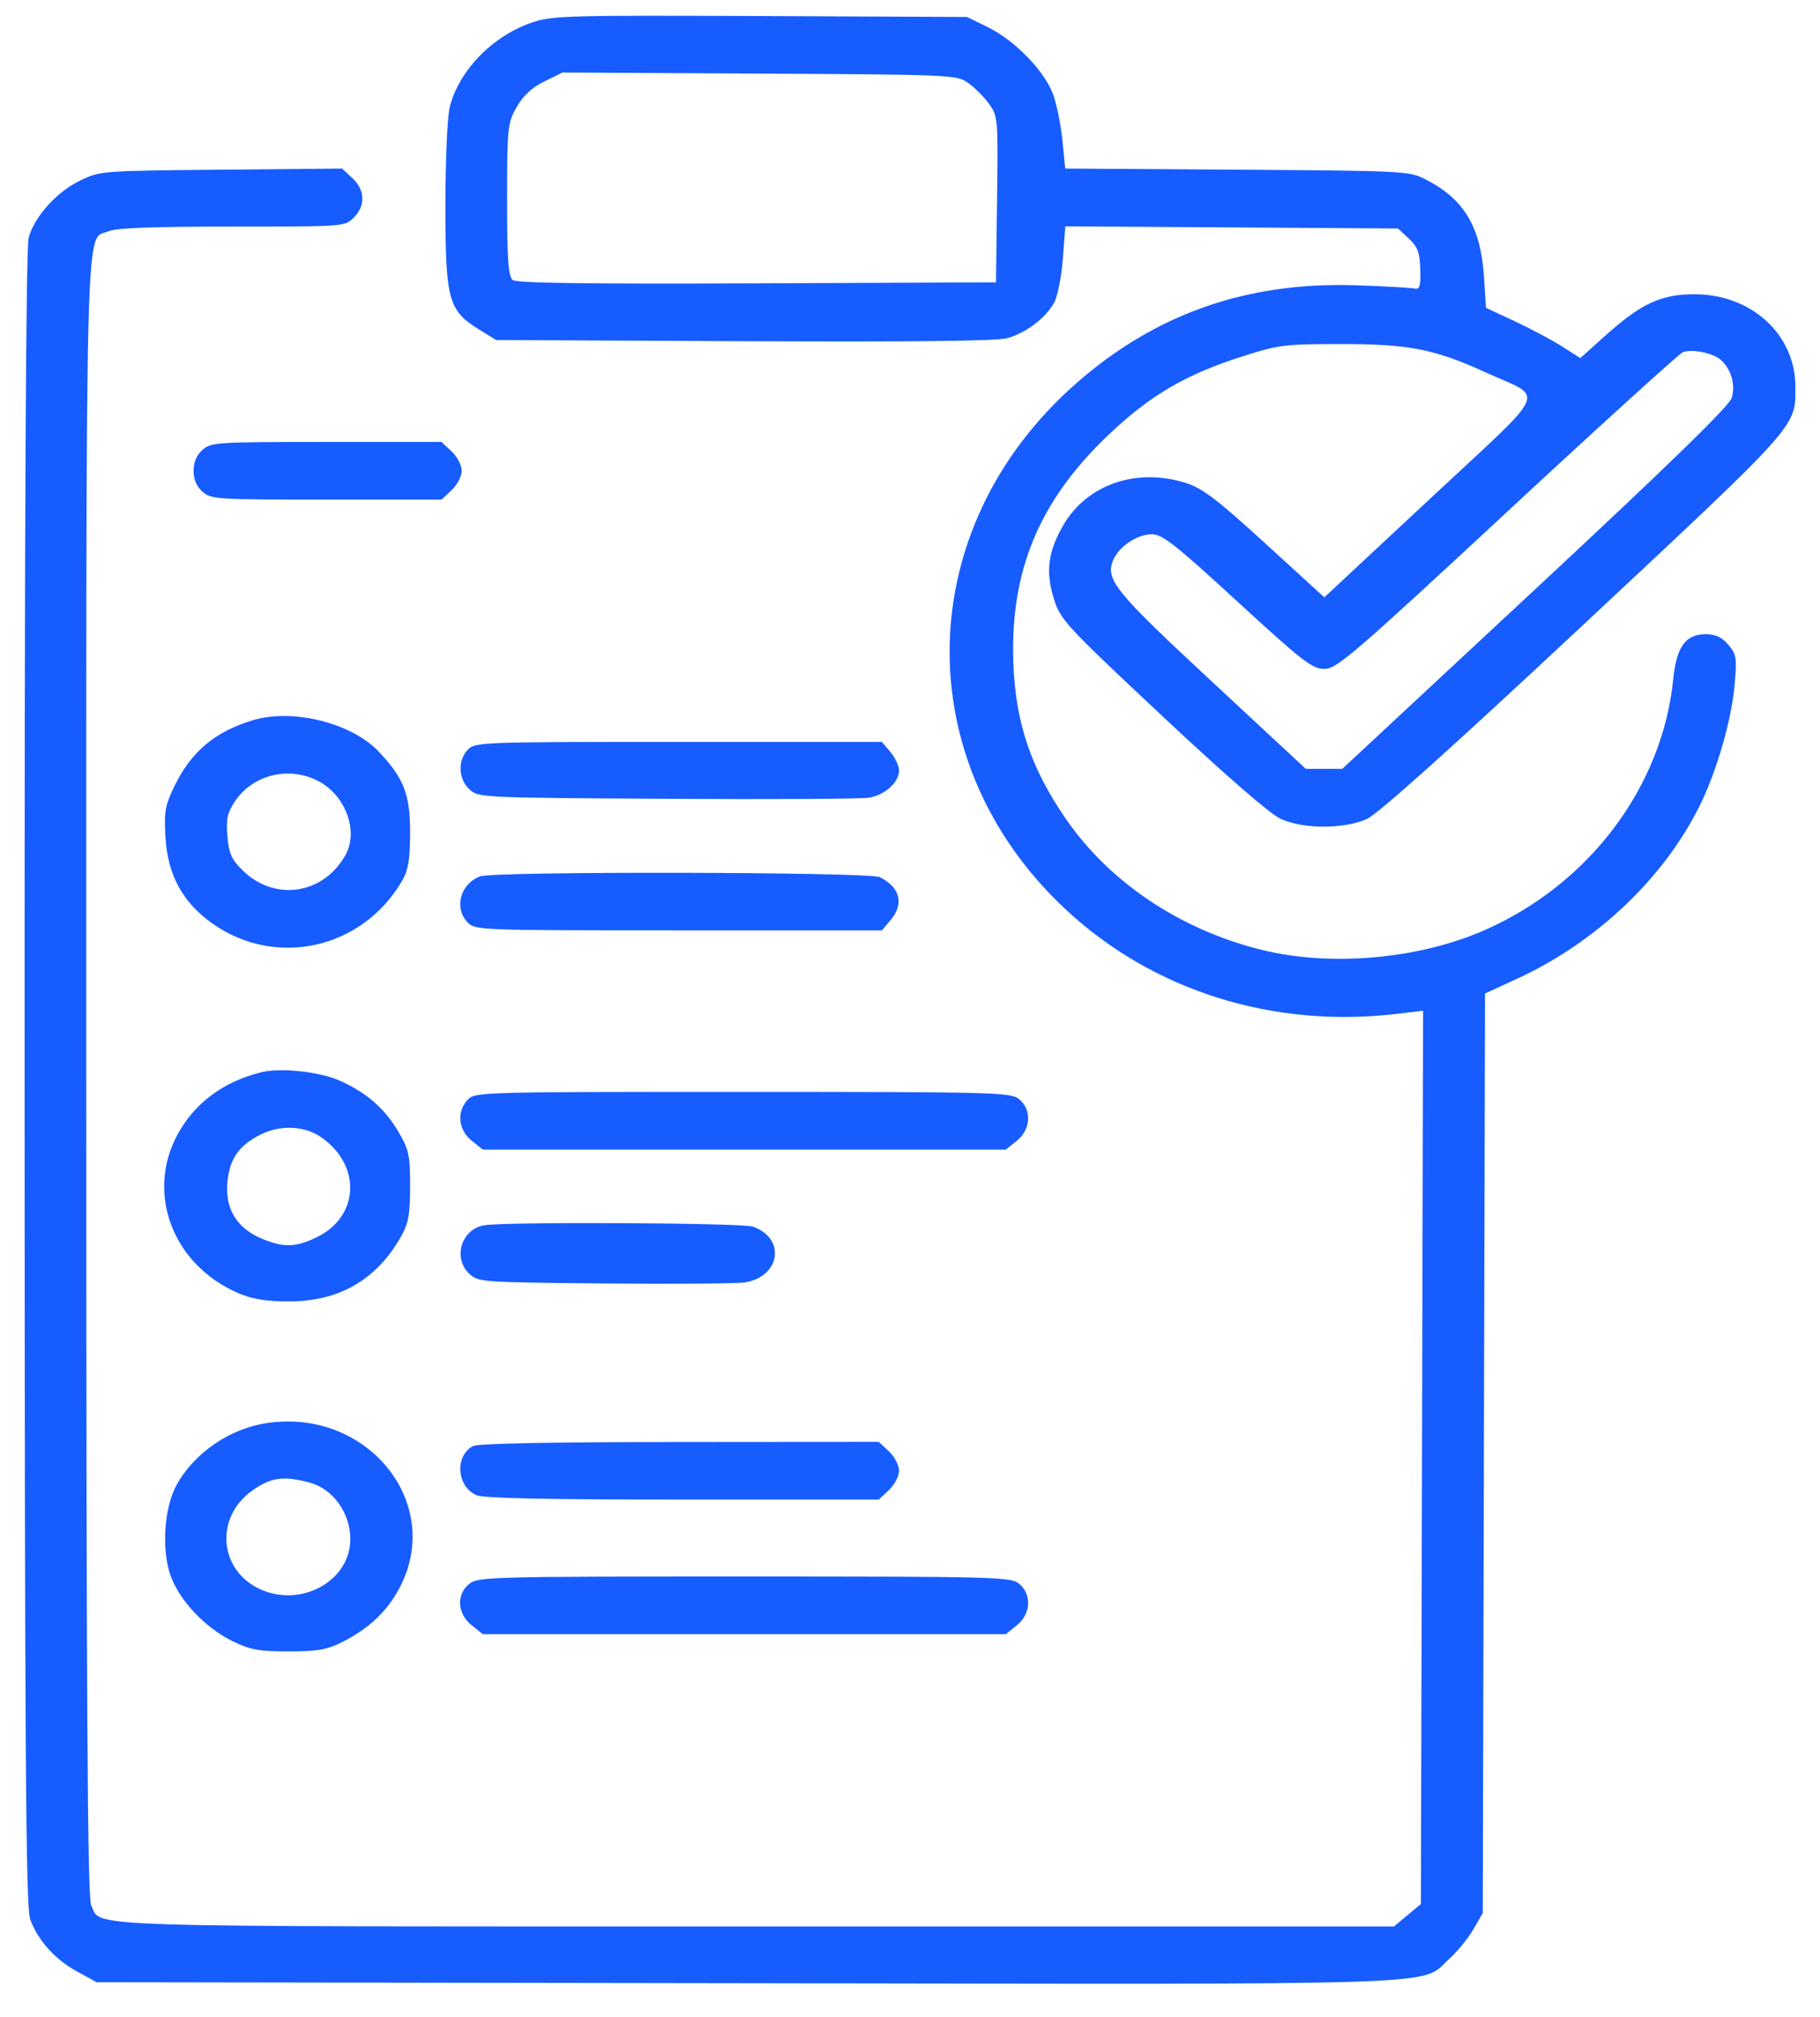 <svg width="37" height="41" viewBox="0 0 37 41" fill="none" xmlns="http://www.w3.org/2000/svg">
<g clip-path="url(#clip0_296_3132)">
<g clip-path="url(#clip1_296_3132)">
<g clip-path="url(#clip2_296_3132)">
<path fill-rule="evenodd" clip-rule="evenodd" d="M10.846 0.447C10.029 0.713 9.328 1.427 9.142 2.182C9.094 2.375 9.055 3.272 9.055 4.175C9.055 6.086 9.115 6.312 9.73 6.691L10.087 6.911L15.125 6.935C18.566 6.951 20.262 6.932 20.474 6.874C20.851 6.772 21.257 6.466 21.429 6.155C21.499 6.029 21.579 5.628 21.607 5.263L21.657 4.6L25.039 4.622L28.421 4.644L28.641 4.849C28.82 5.016 28.864 5.135 28.874 5.475C28.884 5.813 28.862 5.889 28.76 5.865C28.691 5.849 28.163 5.819 27.586 5.799C25.356 5.721 23.483 6.377 21.867 7.802C18.531 10.743 18.442 15.48 21.667 18.486C23.442 20.14 25.881 20.907 28.405 20.606L28.931 20.543L28.909 29.622L28.886 38.699L28.612 38.928L28.338 39.156H15.378C1.285 39.156 2.076 39.181 1.854 38.728C1.778 38.571 1.754 34.615 1.754 21.873C1.754 3.759 1.723 4.906 2.213 4.699C2.366 4.633 3.126 4.605 4.721 4.605C7.004 4.605 7.009 4.605 7.191 4.424C7.434 4.183 7.424 3.863 7.164 3.621L6.955 3.426L4.499 3.449C2.052 3.472 2.041 3.472 1.627 3.671C1.158 3.896 0.713 4.387 0.584 4.822C0.525 5.019 0.498 10.573 0.5 21.919C0.503 35.756 0.523 38.778 0.616 39.019C0.781 39.451 1.121 39.828 1.568 40.072L1.964 40.289L15.17 40.309C29.833 40.332 28.853 40.366 29.465 39.812C29.632 39.661 29.853 39.39 29.956 39.21L30.144 38.882L30.167 29.538L30.19 20.193L30.838 19.895C32.445 19.156 33.816 17.86 34.551 16.383C34.894 15.693 35.195 14.66 35.262 13.941C35.314 13.377 35.303 13.301 35.137 13.106C35.003 12.948 34.88 12.891 34.673 12.891C34.267 12.891 34.082 13.148 34.016 13.805C33.795 16 32.302 17.98 30.164 18.913C28.83 19.495 27.053 19.651 25.662 19.309C24.01 18.904 22.572 17.947 21.678 16.658C20.913 15.555 20.599 14.552 20.596 13.204C20.593 11.458 21.197 10.104 22.554 8.821C23.387 8.033 24.103 7.614 25.238 7.25C25.994 7.008 26.097 6.994 27.251 6.993C28.651 6.992 29.162 7.093 30.228 7.58C31.412 8.12 31.539 7.838 29.077 10.133L26.923 12.141L25.722 11.044C24.744 10.151 24.445 9.923 24.11 9.817C23.104 9.497 22.093 9.847 21.612 10.682C21.306 11.213 21.254 11.621 21.423 12.165C21.558 12.598 21.65 12.699 23.629 14.554C24.93 15.773 25.822 16.547 26.038 16.645C26.502 16.854 27.328 16.854 27.79 16.645C28.015 16.544 29.517 15.195 32.21 12.678C36.604 8.571 36.502 8.686 36.499 7.853C36.497 6.801 35.613 5.988 34.464 5.981C33.78 5.977 33.37 6.165 32.647 6.812L32.127 7.278L31.764 7.046C31.565 6.919 31.134 6.689 30.806 6.535L30.21 6.256L30.167 5.606C30.099 4.601 29.755 4.036 28.97 3.641C28.644 3.476 28.539 3.471 25.145 3.449L21.655 3.426L21.6 2.863C21.569 2.553 21.486 2.133 21.414 1.93C21.247 1.457 20.639 0.826 20.089 0.556L19.66 0.345L15.467 0.326C11.627 0.309 11.237 0.319 10.846 0.447ZM19.675 1.681C19.806 1.771 19.998 1.962 20.102 2.105C20.288 2.359 20.292 2.411 20.27 4.052L20.248 5.739L15.392 5.759C11.876 5.773 10.506 5.755 10.423 5.691C10.334 5.621 10.309 5.266 10.309 4.061C10.309 2.602 10.319 2.501 10.502 2.179C10.635 1.945 10.811 1.781 11.065 1.656L11.434 1.474L15.437 1.496C19.347 1.517 19.444 1.521 19.675 1.681ZM34.977 7.31C35.189 7.489 35.285 7.813 35.207 8.084C35.16 8.248 33.965 9.411 31.214 11.973L27.288 15.627H26.917H26.546L24.635 13.851C22.668 12.025 22.469 11.78 22.629 11.388C22.742 11.112 23.118 10.859 23.416 10.859C23.629 10.859 23.894 11.066 25.156 12.227C26.481 13.443 26.676 13.595 26.923 13.595C27.176 13.595 27.499 13.318 30.643 10.399C32.537 8.641 34.143 7.183 34.212 7.158C34.403 7.09 34.812 7.171 34.977 7.31ZM4.118 9.142C3.999 9.246 3.935 9.394 3.935 9.569C3.935 9.743 3.999 9.892 4.118 9.996C4.294 10.148 4.403 10.155 6.638 10.155H8.975L9.18 9.963C9.294 9.858 9.386 9.68 9.386 9.569C9.386 9.457 9.294 9.28 9.18 9.174L8.975 8.983H6.638C4.403 8.983 4.294 8.989 4.118 9.142ZM5.136 14.64C4.369 14.874 3.893 15.273 3.552 15.967C3.354 16.371 3.332 16.497 3.365 17.032C3.412 17.788 3.714 18.341 4.312 18.766C5.607 19.687 7.374 19.288 8.179 17.894C8.301 17.684 8.337 17.457 8.337 16.917C8.337 16.144 8.211 15.82 7.703 15.28C7.148 14.692 5.949 14.393 5.136 14.64ZM9.511 15.237C9.302 15.453 9.316 15.831 9.542 16.042C9.726 16.212 9.741 16.213 13.561 16.236C15.67 16.249 17.519 16.239 17.669 16.213C17.992 16.158 18.277 15.9 18.277 15.662C18.277 15.568 18.198 15.399 18.103 15.286L17.929 15.08H13.796C9.762 15.08 9.66 15.084 9.511 15.237ZM6.484 15.882C7.027 16.172 7.29 16.895 7.028 17.371C6.585 18.175 5.6 18.332 4.945 17.702C4.71 17.476 4.655 17.357 4.624 17.002C4.593 16.656 4.621 16.521 4.772 16.294C5.139 15.74 5.883 15.561 6.484 15.882ZM9.761 17.812C9.354 17.966 9.223 18.456 9.511 18.753C9.66 18.906 9.762 18.91 13.796 18.91H17.929L18.103 18.704C18.385 18.37 18.302 18.036 17.884 17.828C17.668 17.721 10.042 17.706 9.761 17.812ZM5.319 21.792C4.544 21.981 3.951 22.422 3.605 23.067C2.96 24.27 3.521 25.718 4.853 26.287C5.13 26.405 5.407 26.45 5.864 26.452C6.888 26.454 7.647 26.019 8.148 25.142C8.303 24.87 8.337 24.687 8.337 24.108C8.338 23.474 8.313 23.363 8.089 22.986C7.812 22.52 7.434 22.195 6.891 21.958C6.488 21.781 5.703 21.698 5.319 21.792ZM9.511 22.35C9.28 22.588 9.314 22.964 9.587 23.183L9.815 23.366H15.131H20.448L20.675 23.183C20.964 22.952 20.978 22.537 20.705 22.331C20.535 22.203 20.148 22.193 15.093 22.193C9.759 22.193 9.661 22.196 9.511 22.35ZM6.527 23.113C7.349 23.68 7.309 24.718 6.45 25.142C6.015 25.356 5.764 25.363 5.311 25.171C4.815 24.961 4.575 24.568 4.622 24.039C4.666 23.548 4.86 23.272 5.319 23.05C5.715 22.859 6.195 22.884 6.527 23.113ZM9.835 24.905C9.376 24.989 9.202 25.574 9.542 25.891C9.722 26.059 9.779 26.063 12.303 26.087C13.72 26.1 15.003 26.09 15.153 26.064C15.87 25.939 15.976 25.169 15.308 24.932C15.088 24.854 10.245 24.83 9.835 24.905ZM5.438 28.922C4.674 29.032 3.95 29.527 3.587 30.188C3.336 30.643 3.281 31.501 3.468 32.026C3.647 32.53 4.172 33.085 4.721 33.354C5.089 33.534 5.253 33.564 5.864 33.565C6.442 33.565 6.644 33.531 6.931 33.389C7.501 33.106 7.886 32.741 8.141 32.238C9.009 30.528 7.461 28.629 5.438 28.922ZM9.612 29.393C9.239 29.596 9.286 30.219 9.688 30.39C9.835 30.453 11.082 30.479 13.881 30.479H17.865L18.071 30.287C18.184 30.181 18.277 30.004 18.277 29.893C18.277 29.781 18.184 29.604 18.071 29.498L17.865 29.306L13.814 29.309C11.141 29.31 9.712 29.339 9.612 29.393ZM6.283 30.13C6.764 30.254 7.122 30.747 7.122 31.284C7.122 32.136 6.115 32.688 5.278 32.296C4.445 31.906 4.366 30.834 5.13 30.295C5.507 30.029 5.755 29.993 6.283 30.13ZM9.549 32.186C9.273 32.395 9.291 32.794 9.587 33.032L9.815 33.215H15.131H20.448L20.675 33.032C20.964 32.801 20.978 32.386 20.705 32.18C20.535 32.052 20.15 32.042 15.131 32.042C10.017 32.042 9.731 32.05 9.549 32.186Z" fill="#175CFF"/>
</g>
</g>
</g>
<defs>
<clipPath id="clip0_296_3132">
<rect width="36" height="40" fill="white" transform="translate(0.5 0.32)"/>
</clipPath>
<clipPath id="clip1_296_3132">
<rect width="36" height="40" fill="white" transform="translate(0.5 0.32)"/>
</clipPath>
<clipPath id="clip2_296_3132">
<rect width="36" height="40" fill="white" transform="translate(0.5 0.32)"/>
</clipPath>
</defs>
</svg>
